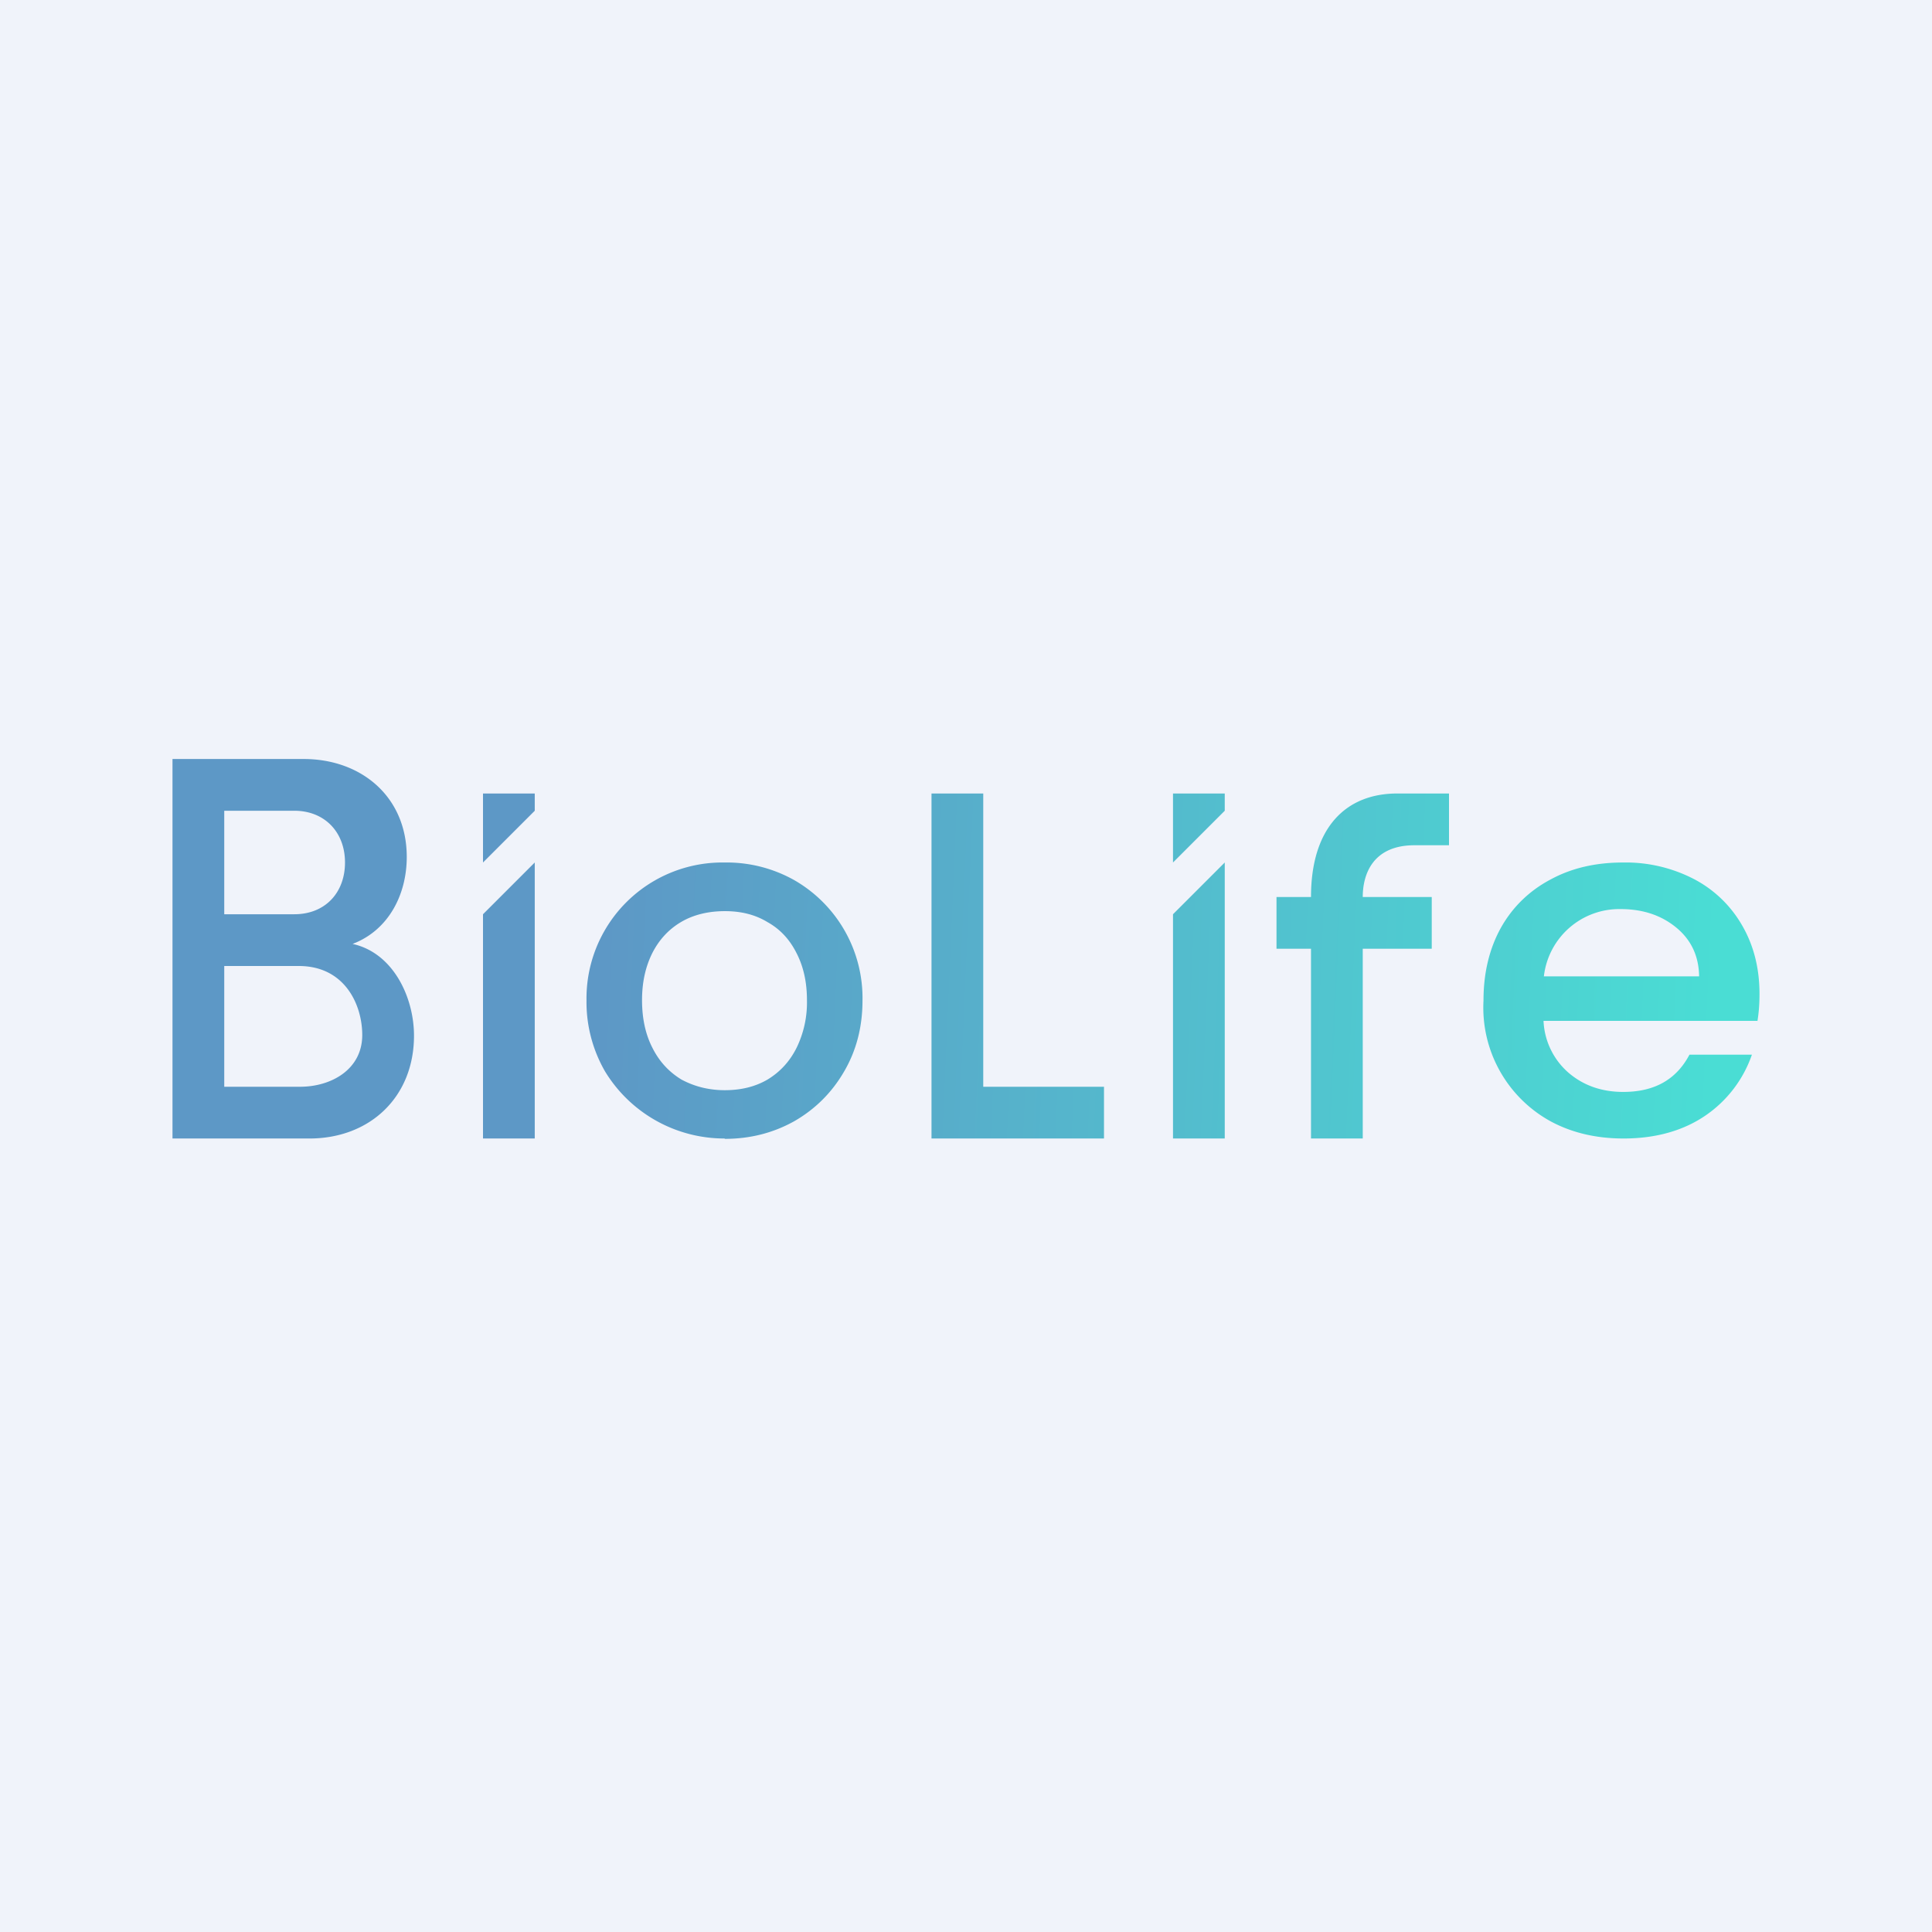 <!-- by TradeStack --><svg width="56" height="56" viewBox="0 0 56 56" xmlns="http://www.w3.org/2000/svg"><path fill="#F0F3FA" d="M0 0h56v56H0z"/><path d="M10.22 27.36c1.18.26 1.78 1.55 1.78 2.66C12 31.8 10.72 33 8.97 33H5V22h3.8c1.68 0 2.99 1.1 2.99 2.84 0 1.08-.52 2.12-1.57 2.52ZM6.5 26.5h2.03c.9 0 1.47-.63 1.47-1.5 0-.88-.59-1.5-1.47-1.5H6.5v3Zm2.2 5c.9 0 1.8-.5 1.8-1.5 0-.87-.5-2-1.84-2H6.5v3.5h2.2ZM28.5 23H27v10h5v-1.5h-3.5V23Zm5.5 2v-2h1.5v.5L34 25Zm0 1.5 1.5-1.5v8H34v-6.5ZM14 23v2l1.5-1.5V23H14Zm1.5 2L14 26.5V33h1.5v-8Zm24 8H38v-5.5h-1V26h1c0-2 1-3 2.5-3H42v1.5h-1c-1.2 0-1.5.83-1.5 1.5h2v1.5h-2V33ZM21 33a4.05 4.05 0 0 1-3.46-1.94A4.02 4.02 0 0 1 17 29 3.94 3.94 0 0 1 21 25a4 4 0 0 1 2.02.51A3.94 3.94 0 0 1 25 29c0 .77-.18 1.46-.54 2.07-.35.6-.83 1.08-1.44 1.43-.61.34-1.28.51-2.01.51Zm0-1.4c.48 0 .89-.1 1.25-.31.36-.22.64-.52.84-.92a3 3 0 0 0 .3-1.38c0-.52-.1-.97-.3-1.36-.2-.4-.48-.7-.84-.9-.36-.22-.77-.32-1.24-.32s-.9.1-1.26.31-.64.51-.84.9c-.2.4-.3.85-.3 1.37 0 .53.1.99.3 1.38.2.4.48.7.84.92.37.2.79.31 1.26.31Zm29.94-2c.04-.24.06-.5.06-.79 0-.75-.17-1.41-.5-1.98a3.45 3.45 0 0 0-1.4-1.35 4.3 4.3 0 0 0-2.05-.48c-.8 0-1.5.16-2.12.5-.6.32-1.09.79-1.43 1.4-.33.6-.5 1.3-.5 2.1a3.76 3.76 0 0 0 1.96 3.51c.62.33 1.32.49 2.1.49.94 0 1.74-.23 2.38-.67a3.53 3.53 0 0 0 1.34-1.76h-1.81c-.38.72-1.01 1.08-1.92 1.08-.63 0-1.16-.19-1.59-.56a2.11 2.11 0 0 1-.72-1.5h6.2Zm-2.36-2.72c.44.36.66.83.67 1.42h-4.5a2.2 2.2 0 0 1 2.22-1.95c.65 0 1.18.18 1.61.53Z" fill="url(#abivx0ift)"/><defs><linearGradient id="abivx0ift" x1="17.61" y1="24.75" x2="49.84" y2="26.15" gradientUnits="userSpaceOnUse"><stop stop-color="#5D98C6"/><stop offset="1" stop-color="#4ADDD4"/></linearGradient></defs></svg>